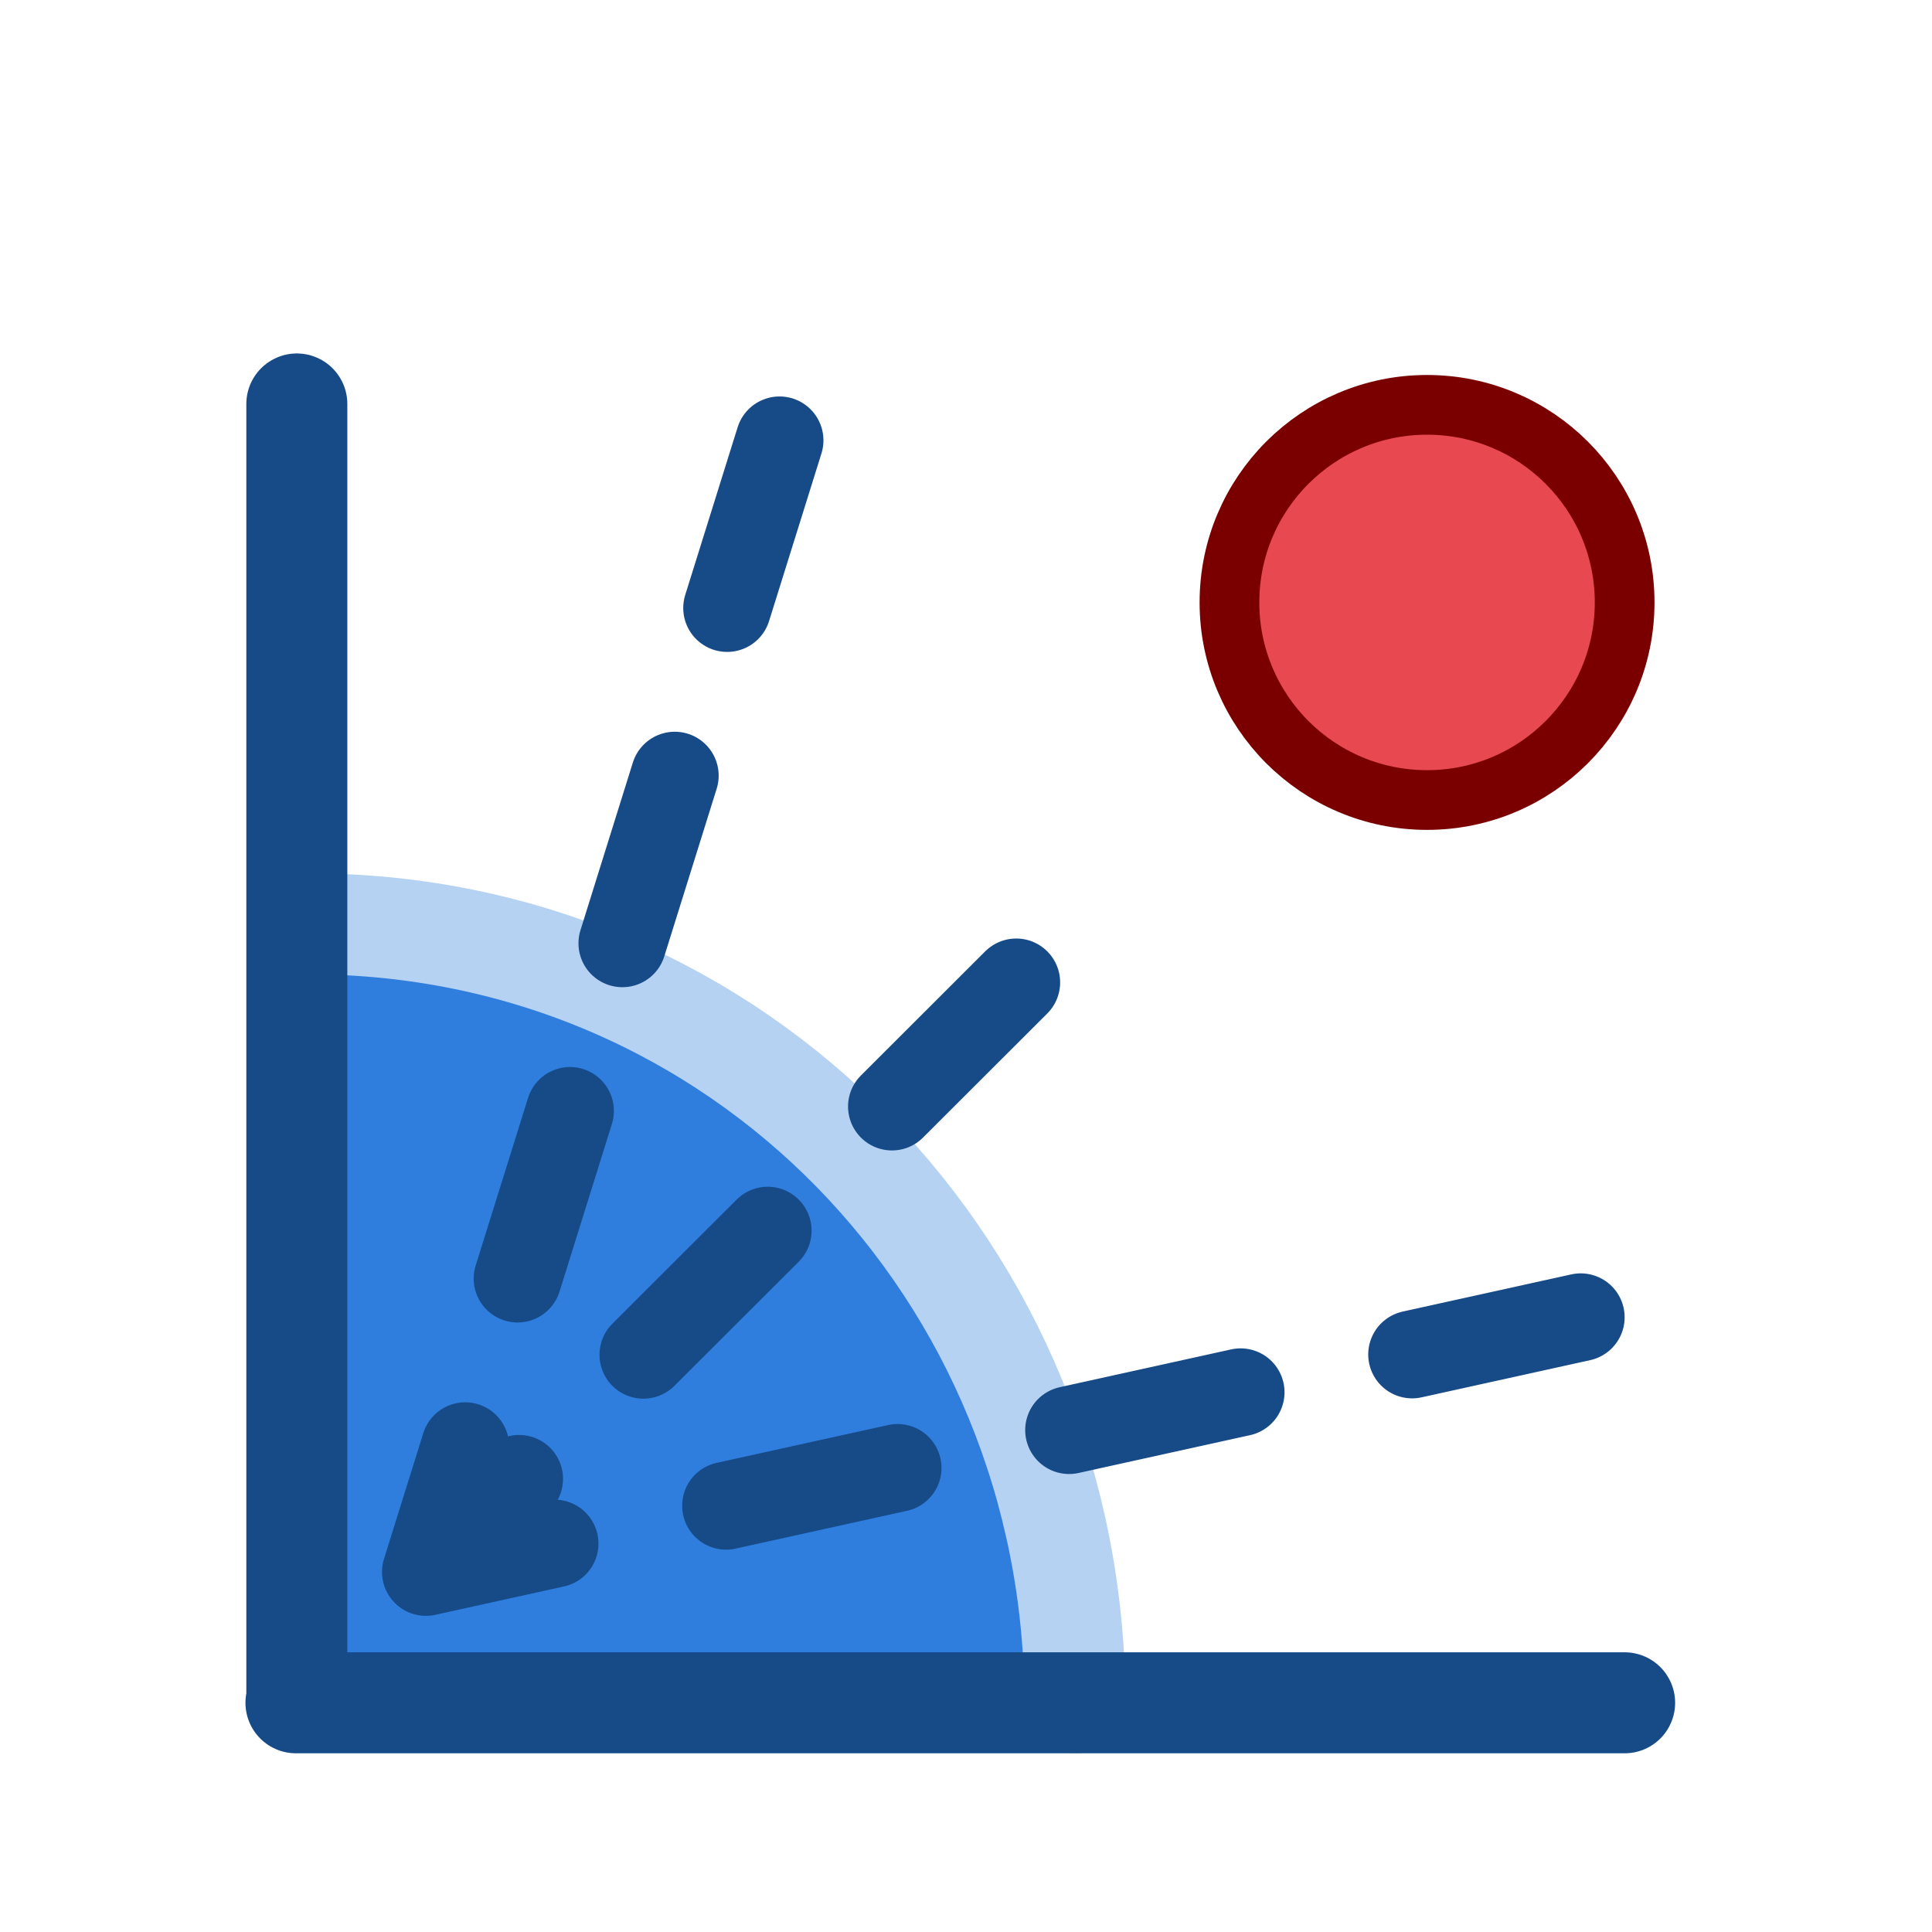 <svg xmlns="http://www.w3.org/2000/svg" viewBox="0 0 22 22" fill-rule="evenodd" stroke-linecap="round" stroke-linejoin="round" xmlns:v="https://vecta.io/nano"><path d="M3.38 10.52a8.87 8.87 0 0 1 8.86 8.87H3.37v-8.87Z" fill="#2f7ede"/><g fill="none"><g stroke-width="1.15"><path d="M12.24 19.39c0-4.9-3.83-8.87-8.72-8.87" stroke="#b5d2f3"/><path d="M18.5 19.39H3.37m.01 0V4.6" stroke="#164b88"/></g><path d="m4.85 17.9 7.39-7.38M4.85 17.9 9 4.62M4.85 17.9 18 15" stroke="#164b88" stroke-dasharray="1,2,1,0" stroke-dashoffset="3.5"/></g><circle cx="16.25" cy="6.86" r="2.25" fill="#e84850"/><circle cx="16.25" cy="6.86" r="2.25" fill="none" stroke="#7a0000" stroke-width=".68"/></svg>